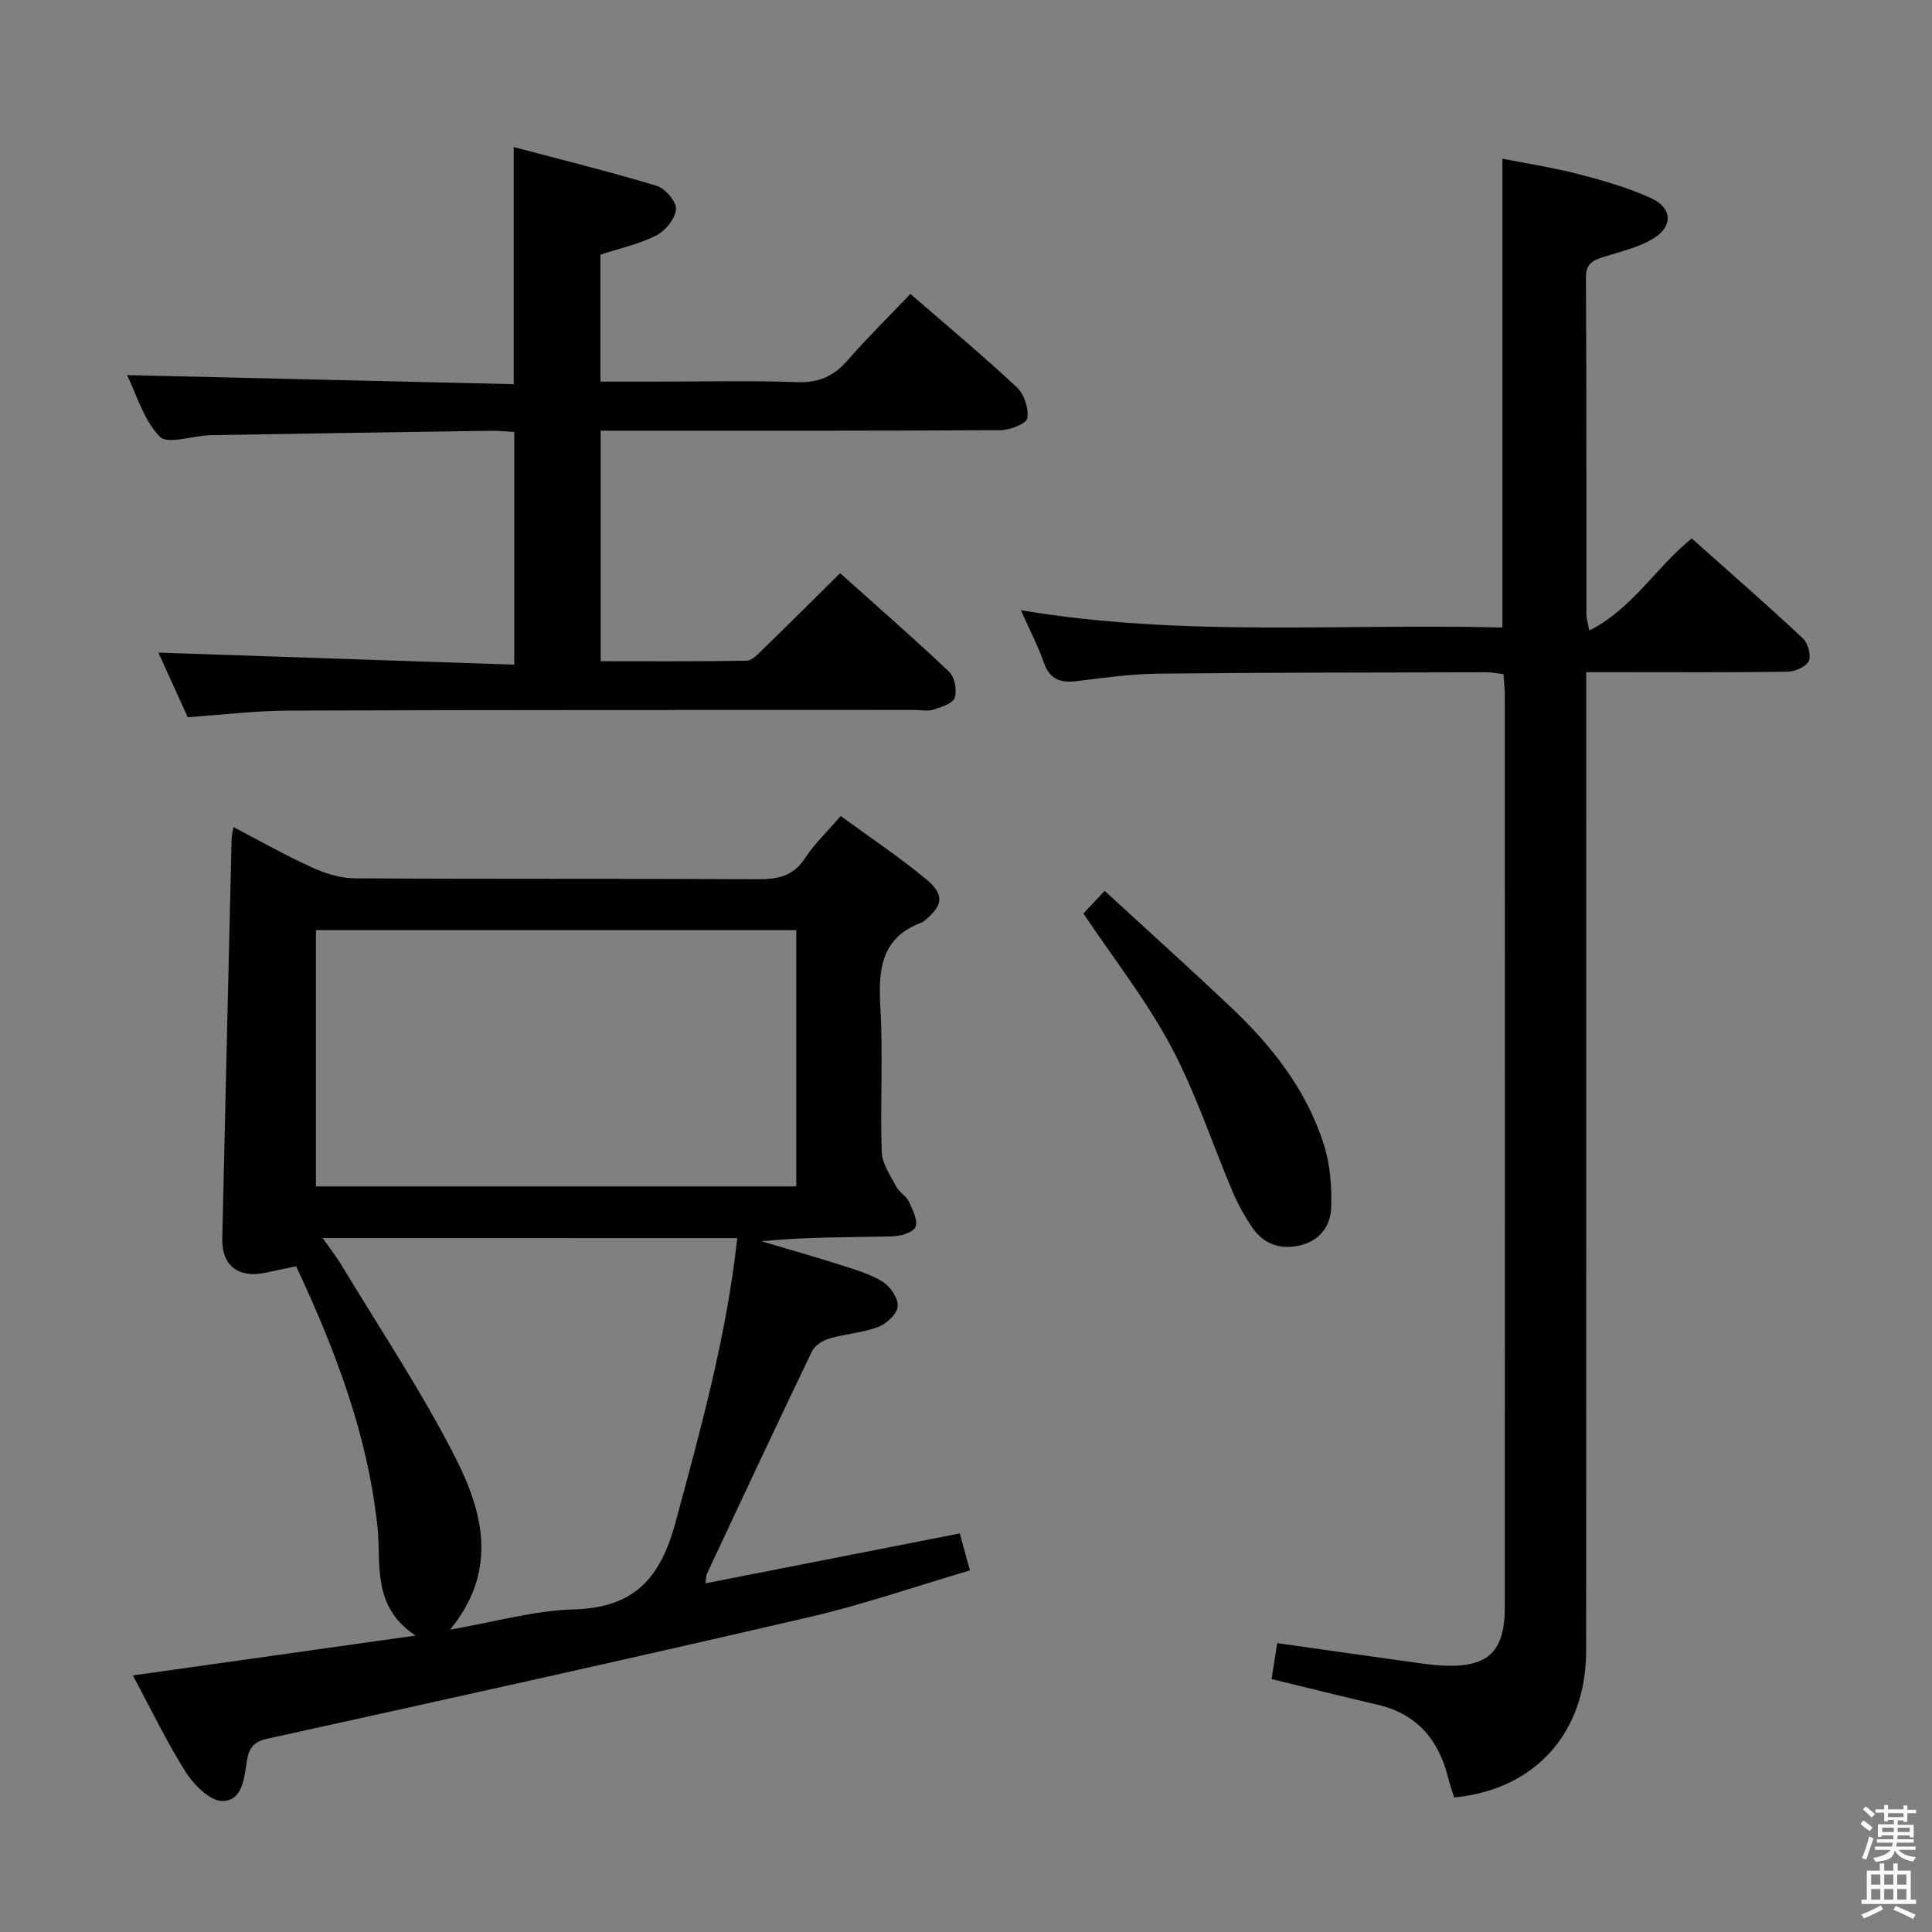 <svg enable-background="new 0 0 400 400" viewBox="0 0 400 400" xmlns="http://www.w3.org/2000/svg"><rect x="0" y="0" width="400" height="400" fill="#808080" stroke="none"/><path d="m385.2 377.6.6-.7c.6.4 1.3.9 1.9 1.5l-.6.7c-.8-.5-1.4-1-1.9-1.5zm.3 7.1c.6-1.4 1.1-2.9 1.5-4.5.3.1.6.3.9.4-.5 1.4-1 2.9-1.5 4.4zm.2-10.1.6-.6c.7.5 1.3 1.1 1.9 1.6l-.7.7c-.6-.6-1.2-1.2-1.8-1.7zm8.4-.8h.8v.9h1.8v.7h-1.8v1.8h-.8v-.3h-1.2v.9h3.3v2.6h-.8v-.4h-2.5c0 .3 0 .6-.1.8h3.4v.7h-3.5c0 .3-.1.6-.1.8h4v.7h-3.5c.7.9 1.9 1.3 3.6 1.5-.2.2-.4.5-.6.9-1.9-.3-3.2-1.1-3.8-2.3-.5 2.1-1.8 2-3.9 2.4-.2-.3-.4-.5-.6-.8 1.9-.4 3.1-.9 3.6-1.7h-3.2v-.7h3.5c.1-.2.1-.5.2-.8h-3.3v-.7h3.4c0-.2 0-.5 0-.8h-2.4v.3h-.8v-2.6h3.3v-.9h-1.2v.3h-.8v-1.8h-1.8v-.7h1.8v-.9h.8v.9h3.2zm-4.4 5.5h2.4c0-.3 0-.6 0-.9h-2.4zm1.2-3.1h3.2v-.8h-3.2zm4.4 2.2h-2.4v.9h2.5v-.9z" fill="#fafafb"/><path d="m389.2 385.8h.9v1.5h1.9v-1.5h.9v1.5h2.7v6h1.1v.9h-11.3v-.9h1.1v-6h2.7zm.2 8.7.5.8c-1.2.6-2.5 1.3-4 1.9-.2-.3-.3-.6-.6-.8 1.6-.6 3-1.3 4.1-1.9zm-2-4.3h1.9v-2.1h-1.9zm0 3.1h1.9v-2.2h-1.9zm2.7-3.1h1.9v-2.1h-1.9zm0 3.1h1.9v-2.2h-1.9zm2.4 1.3c1.4.6 2.7 1.2 4.1 1.8l-.5.9c-1.5-.7-2.8-1.4-4.1-1.9zm2.2-6.5h-1.9v2.1h1.9zm-1.9 5.2h1.9v-2.2h-1.9z" fill="#fafafb"/><g fill="#010100"><path d="m27.51 346.88c19.55-2.76 38.33-5.4 58.53-8.25-9.18-6.09-7.08-14.88-7.88-22.44-2.03-19.16-8.74-36.68-16.85-54.02-2.34.49-4.43.94-6.52 1.37-5.47 1.11-8.89-1.58-8.77-7.01.62-27.62 1.28-55.23 1.93-82.85.01-.61.19-1.22.39-2.44 5.62 2.93 10.79 5.87 16.18 8.32 2.77 1.26 5.93 2.27 8.92 2.29 27.83.17 55.66.03 83.49.18 4.13.02 7.29-.62 9.73-4.34 1.97-3.01 4.65-5.54 7.4-8.74 6.15 4.5 12.24 8.54 17.82 13.2 3.77 3.15 3.31 5.43-.53 8.51-.13.1-.25.24-.4.29-8.52 3.09-9.14 9.72-8.68 17.56.58 9.97-.06 20 .28 29.98.08 2.45 1.82 4.91 3.04 7.24.59 1.14 2.03 1.86 2.56 3.01.79 1.7 1.98 4.03 1.37 5.33-.56 1.19-3.26 1.89-5.04 1.92-8.9.19-17.8.09-26.85 1 5.49 1.63 11 3.18 16.45 4.92 3 .96 6.13 1.86 8.74 3.51 1.56.98 3.19 3.45 3.04 5.08-.15 1.57-2.31 3.58-4.03 4.23-3.22 1.22-6.81 1.42-10.14 2.4-1.36.4-3 1.45-3.58 2.65-7.35 15.28-14.53 30.64-21.73 46-.2.42-.16.96-.32 2.03 17.58-3.45 34.91-6.85 52.66-10.33.67 2.45 1.3 4.77 2.09 7.66-11.27 3.31-22.09 7.08-33.19 9.65-37.33 8.66-74.75 16.94-112.18 25.17-2.87.63-3.84 1.84-4.29 4.43-.6 3.52-.79 8.42-5.09 8.49-2.53.04-5.87-3.28-7.55-5.91-3.97-6.23-7.17-12.97-11-20.09zm137.35-154.3c-33.52 0-66.52 0-99.45 0v53.05h99.45c0-17.81 0-35.26 0-53.05zm-98.06 63.75c1.61 2.29 2.84 3.84 3.86 5.53 7.96 13.22 16.59 26.1 23.57 39.82 5.69 11.18 9.06 23.38-1.04 35.72 9.29-1.6 17.41-3.97 25.6-4.19 12.41-.34 17.9-6.32 21.04-17.92 5.24-19.37 10.59-38.63 12.81-58.95-28.55-.01-56.77-.01-85.84-.01z"/><path d="m311.06 129.92c0-32.46 0-64.37 0-97.06 5.01.99 10.47 1.82 15.79 3.2 5.1 1.32 10.25 2.8 15.02 4.98 4.38 2 4.55 5.86.43 8.35-3.04 1.84-6.72 2.67-10.17 3.77-2.18.7-3.79 1.28-3.78 4.23.13 23.33.08 46.65.1 69.98 0 .64.23 1.27.6 3.17 8.98-4.54 13.74-13.05 21.21-19.06 7.74 6.9 15.48 13.65 22.99 20.66 1.06.99 1.78 3.56 1.24 4.73-.56 1.19-2.87 2.18-4.43 2.2-11.83.18-23.66.1-35.49.1-1.81 0-3.61 0-6.16 0v6.72c0 65.31.02 130.62-.02 195.94-.01 16.9-10.53 28.69-27.32 30.32-.39-1.25-.88-2.6-1.22-3.98-1.94-7.94-6.46-13.33-14.69-15.24-7.25-1.68-14.47-3.5-21.89-5.3.37-2.37.75-4.75 1.17-7.44 10.1 1.43 19.9 2.83 29.71 4.19 1.65.23 3.31.42 4.96.48 9.02.32 12.44-2.93 12.44-12.09.03-62.98.02-125.96 0-188.94 0-1.31-.17-2.61-.28-4.25-1.24-.15-2.34-.39-3.43-.39-22.66.05-45.31.04-67.97.28-5.62.06-11.25.84-16.85 1.54-3.38.42-5.66-.25-6.89-3.8-1.17-3.38-2.86-6.58-4.77-10.87 33.73 5.64 66.66 2.7 99.7 3.58z"/><path d="m188.49 60.85c7.55 6.56 14.98 12.74 22.02 19.32 1.52 1.42 2.53 4.42 2.18 6.42-.2 1.15-3.59 2.46-5.56 2.47-25.66.16-51.33.11-76.99.11-1.81 0-3.61 0-5.78 0v47.73c10.03 0 20.13.08 30.22-.11 1.18-.02 2.45-1.46 3.47-2.45 5.23-5.09 10.4-10.24 15.89-15.67 7.58 6.79 15.22 13.45 22.57 20.41 1.15 1.09 1.66 3.82 1.16 5.37-.38 1.19-2.75 1.94-4.37 2.46-1.21.39-2.64.08-3.98.08-43.16.02-86.33-.02-129.49.13-6.79.02-13.58.86-20.96 1.37-1.99-4.38-4.15-9.13-6.08-13.37 24.61.83 48.95 1.65 73.68 2.49 0-16.65 0-32.21 0-48.17-1.74-.09-3.36-.28-4.96-.25-19.31.28-38.61.56-57.92.91-3.62.06-8.87 2-10.51.3-3.39-3.5-4.86-8.86-6.77-12.74 26.58.62 53.21 1.25 80.05 1.88 0-16.66 0-32.38 0-49.09 9.96 2.64 19.86 5.08 29.61 8.03 1.76.53 4.11 3.29 3.99 4.84-.15 1.95-2.2 4.46-4.09 5.43-3.49 1.79-7.47 2.63-11.56 3.97v26.29h11.78c9.67 0 19.34-.24 28.99.11 4.43.16 7.52-1.23 10.36-4.47 4.05-4.64 8.45-8.97 13.05-13.8z"/><path d="m224.3 189.12c1.15-1.22 2.52-2.66 4.41-4.67 8.76 8.05 17.48 15.91 26.02 23.97 8.57 8.07 15.78 17.22 19.37 28.59 1.31 4.15 1.67 8.78 1.5 13.15-.15 3.82-2.52 6.85-6.67 7.74-3.98.85-7.33-.37-9.62-3.7-1.59-2.31-2.98-4.81-4.07-7.39-4.28-10.06-7.67-20.57-12.8-30.16-5.04-9.48-11.79-18.05-18.14-27.53z"/></g></svg>